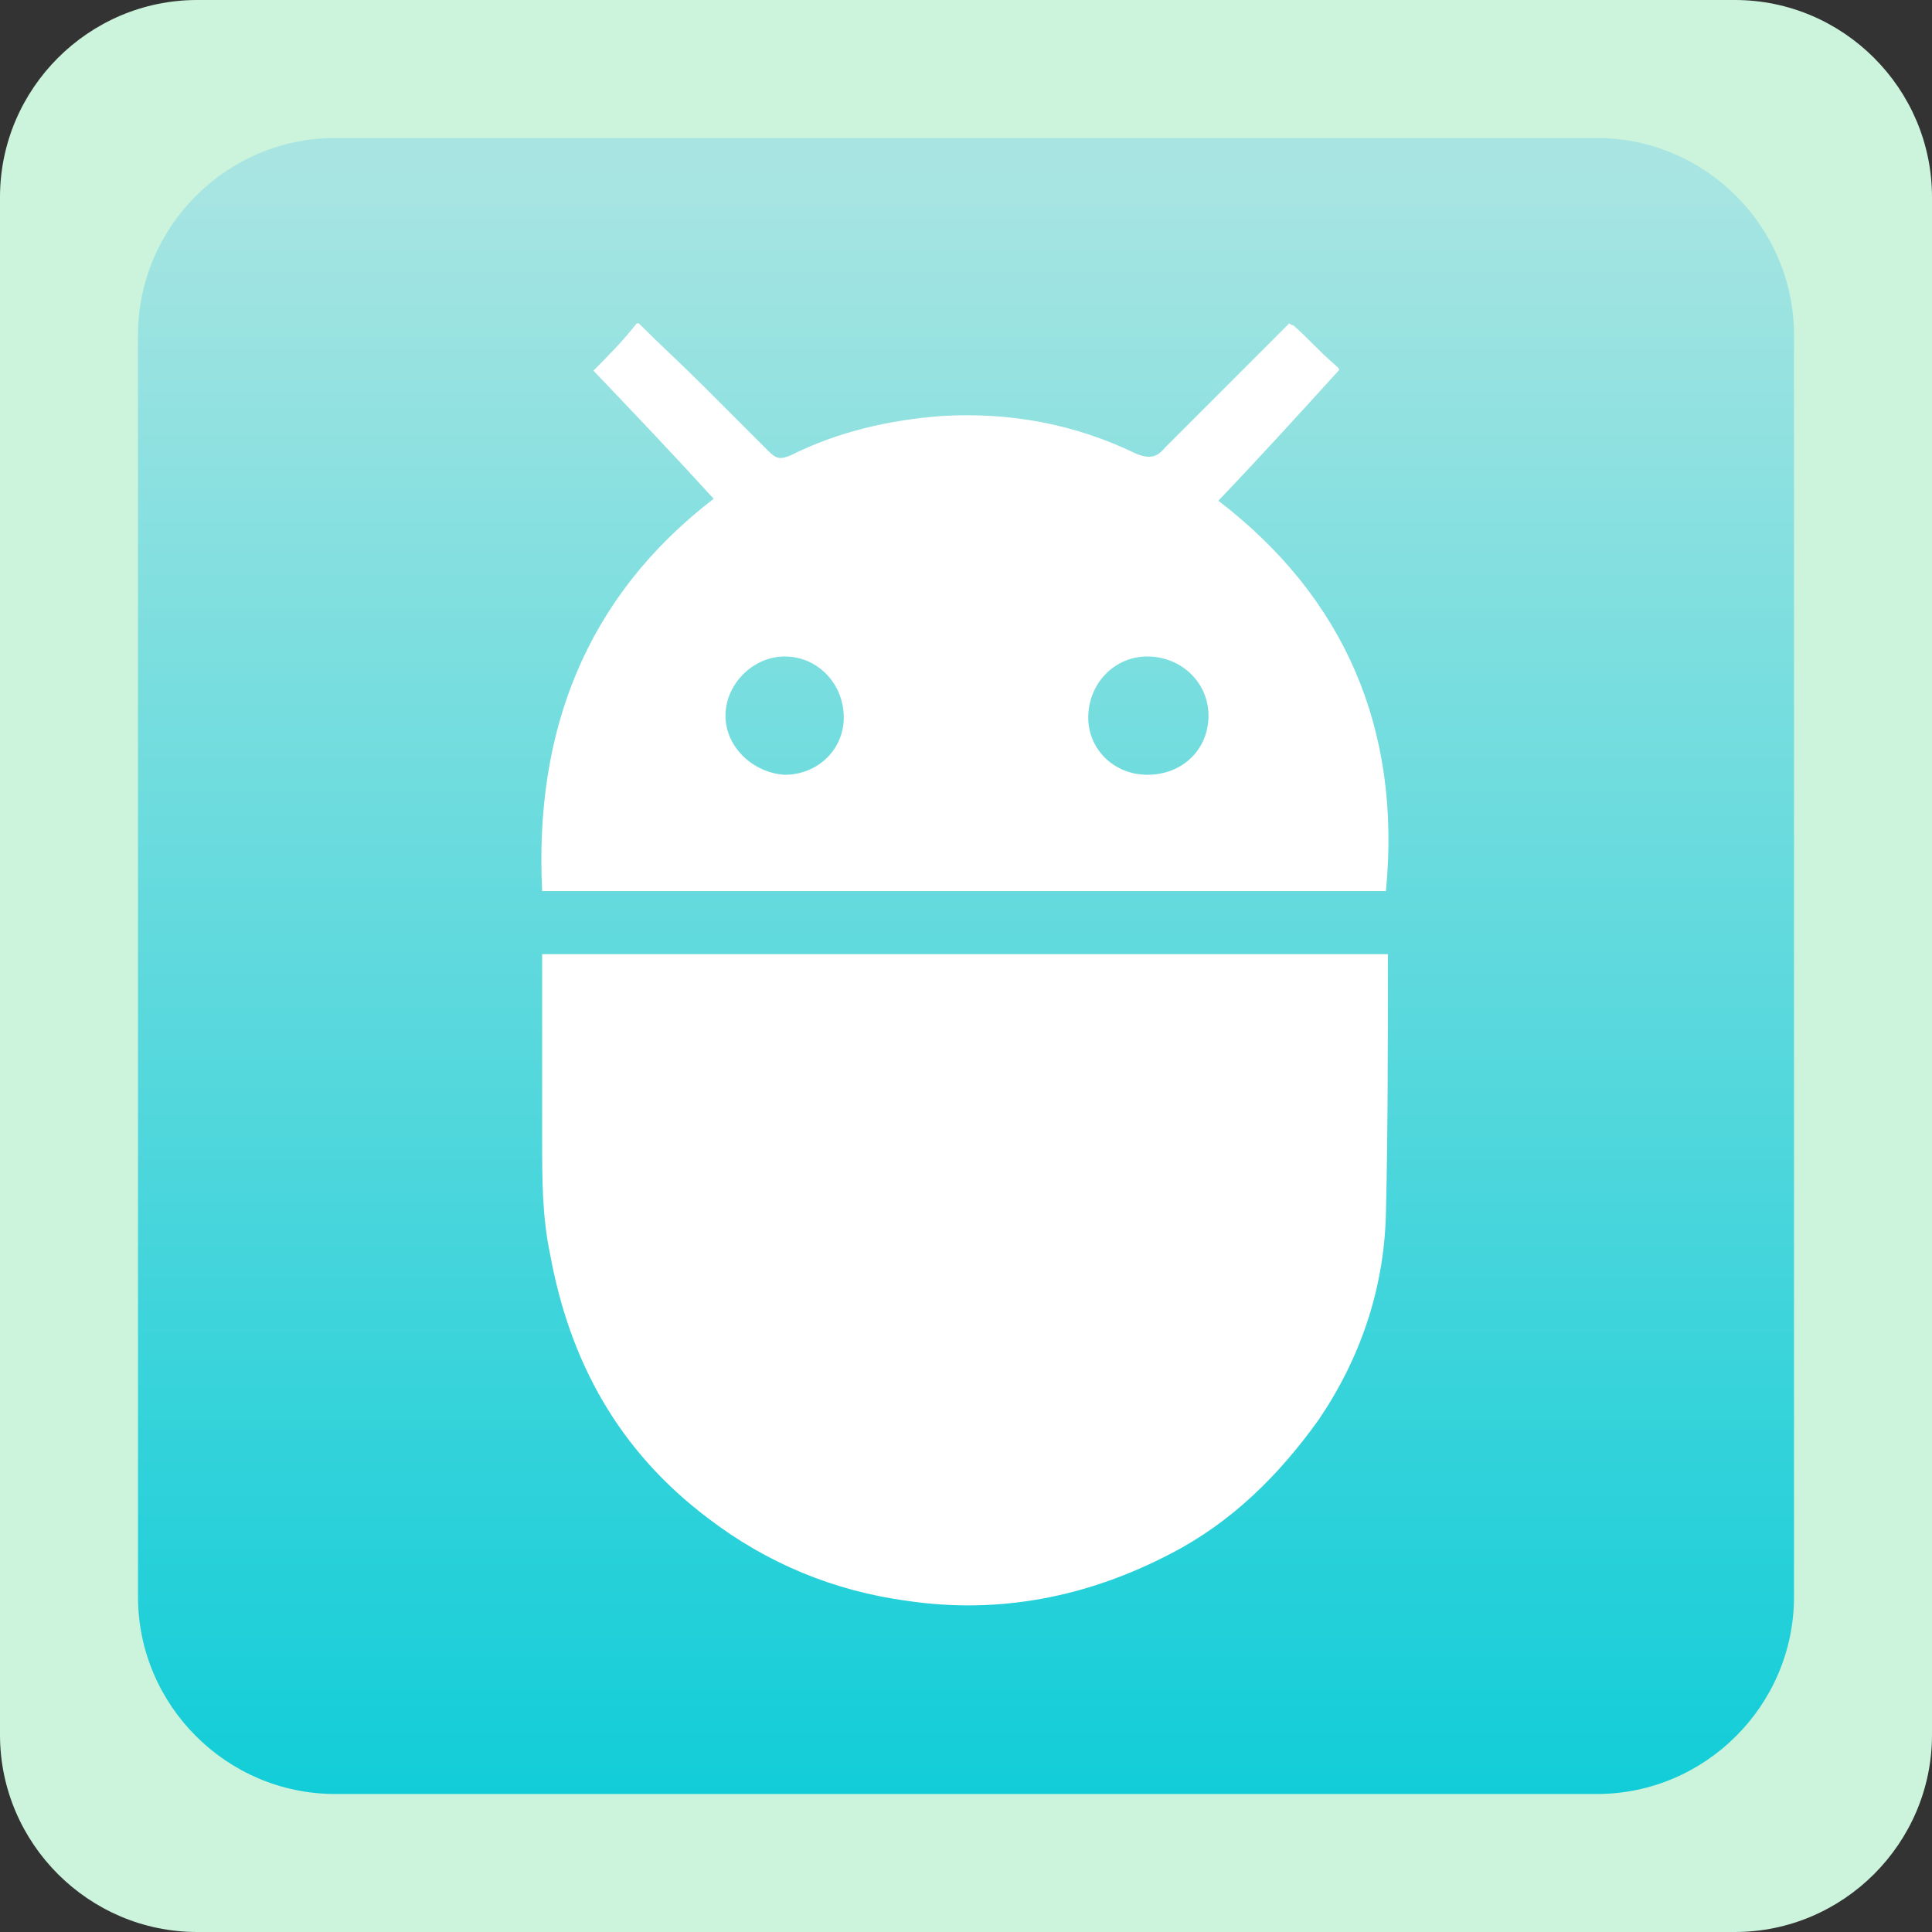<?xml version="1.0" encoding="utf-8"?>
<!-- Generator: Adobe Illustrator 26.0.1, SVG Export Plug-In . SVG Version: 6.00 Build 0)  -->
<svg version="1.1" id="Layer_1" xmlns="http://www.w3.org/2000/svg" xmlns:xlink="http://www.w3.org/1999/xlink" x="0px" y="0px"
	 viewBox="0 0 98 98" style="enable-background:new 0 0 98 98;" xml:space="preserve">
<rect x="0" y="0" width="98" height="98" fill="#333333" stroke="none"/>
<style type="text/css">
	.st0{fill:#CCF3DC;}
	.st1{fill:url(#Rectangle_16735_00000089566821880479422040000017157456167969750160_);}
	.st2{fill:#FFFFFF;}
</style>
<g id="Group_77339" transform="translate(-533 -1717)">
	<path id="Rectangle_16734" class="st0" d="M543,1717h78c5.5,0,10,4.5,10,10v78c0,5.5-4.5,10-10,10h-78c-5.5,0-10-4.5-10-10v-78
		C533,1721.5,537.5,1717,543,1717z"/>
	
		<linearGradient id="Rectangle_16735_00000168816696045006336550000012259651194756784288_" gradientUnits="userSpaceOnUse" x1="381.333" y1="1969.167" x2="381.333" y2="1968.167" gradientTransform="matrix(84 0 0 -84 -31450 167134)">
		<stop  offset="0" style="stop-color:#A8E5E2"/>
		<stop  offset="1" style="stop-color:#11CDD8"/>
	</linearGradient>
	<path id="Rectangle_16735" style="fill:url(#Rectangle_16735_00000168816696045006336550000012259651194756784288_);" d="M550,1724
		h64c5.5,0,10,4.5,10,10v64c0,5.5-4.5,10-10,10h-64c-5.5,0-10-4.5-10-10v-64C540,1728.5,544.5,1724,550,1724z"/>
</g>
<g>
	<path class="st2" d="M65.6,16.5c0.7,0.6,1.3,1.3,2,1.9c0.2,0.2,0.4,0.3,0.3,0.4c-2,2.2-4,4.4-6.1,6.6c6.4,4.9,9.3,11.6,8.5,19.8
		c-14.2,0-28.5,0-42.8,0c-0.4-8.1,2.2-14.9,8.7-19.9c-2-2.2-4-4.3-6.1-6.5c0.7-0.7,1.5-1.5,2.2-2.4c0,0,0.1,0,0.1,0
		c1.1,1.1,2.2,2.1,3.3,3.2c1.1,1.1,2.2,2.2,3.3,3.3c0.4,0.4,0.6,0.4,1.1,0.2c2.4-1.2,5-1.8,7.7-2c3.4-0.2,6.7,0.4,9.8,1.9
		c0.7,0.3,1.1,0.2,1.5-0.3c2.1-2.1,4.2-4.2,6.3-6.3C65.5,16.5,65.6,16.5,65.6,16.5z M58.2,39.3c1.8,0,3.1-1.3,3.1-3
		c0-1.7-1.4-3-3.1-3c-1.7,0-3,1.4-3,3.1C55.2,38,56.5,39.3,58.2,39.3z M39.8,39.3c1.7,0,3-1.3,3-2.9c0-1.7-1.3-3.1-3-3.1
		c-1.6,0-3,1.4-3,3C36.8,37.9,38.2,39.2,39.8,39.3z"/>
	<path class="st2" d="M27.5,48.4c14.4,0,28.6,0,42.9,0c0,0.2,0,0.4,0,0.5c0,4.2,0,8.5-0.1,12.7c-0.1,3.8-1.3,7.3-3.4,10.4
		c-2,2.8-4.4,5.2-7.5,6.8c-4.2,2.2-8.7,3.1-13.4,2.4c-3.7-0.5-7.1-1.9-10.1-4.2c-4.5-3.4-7-7.9-8-13.4c-0.4-1.9-0.4-3.8-0.4-5.8
		c0-2.9,0-5.8,0-8.7C27.5,48.9,27.5,48.7,27.5,48.4z"/>
</g>
</svg>
